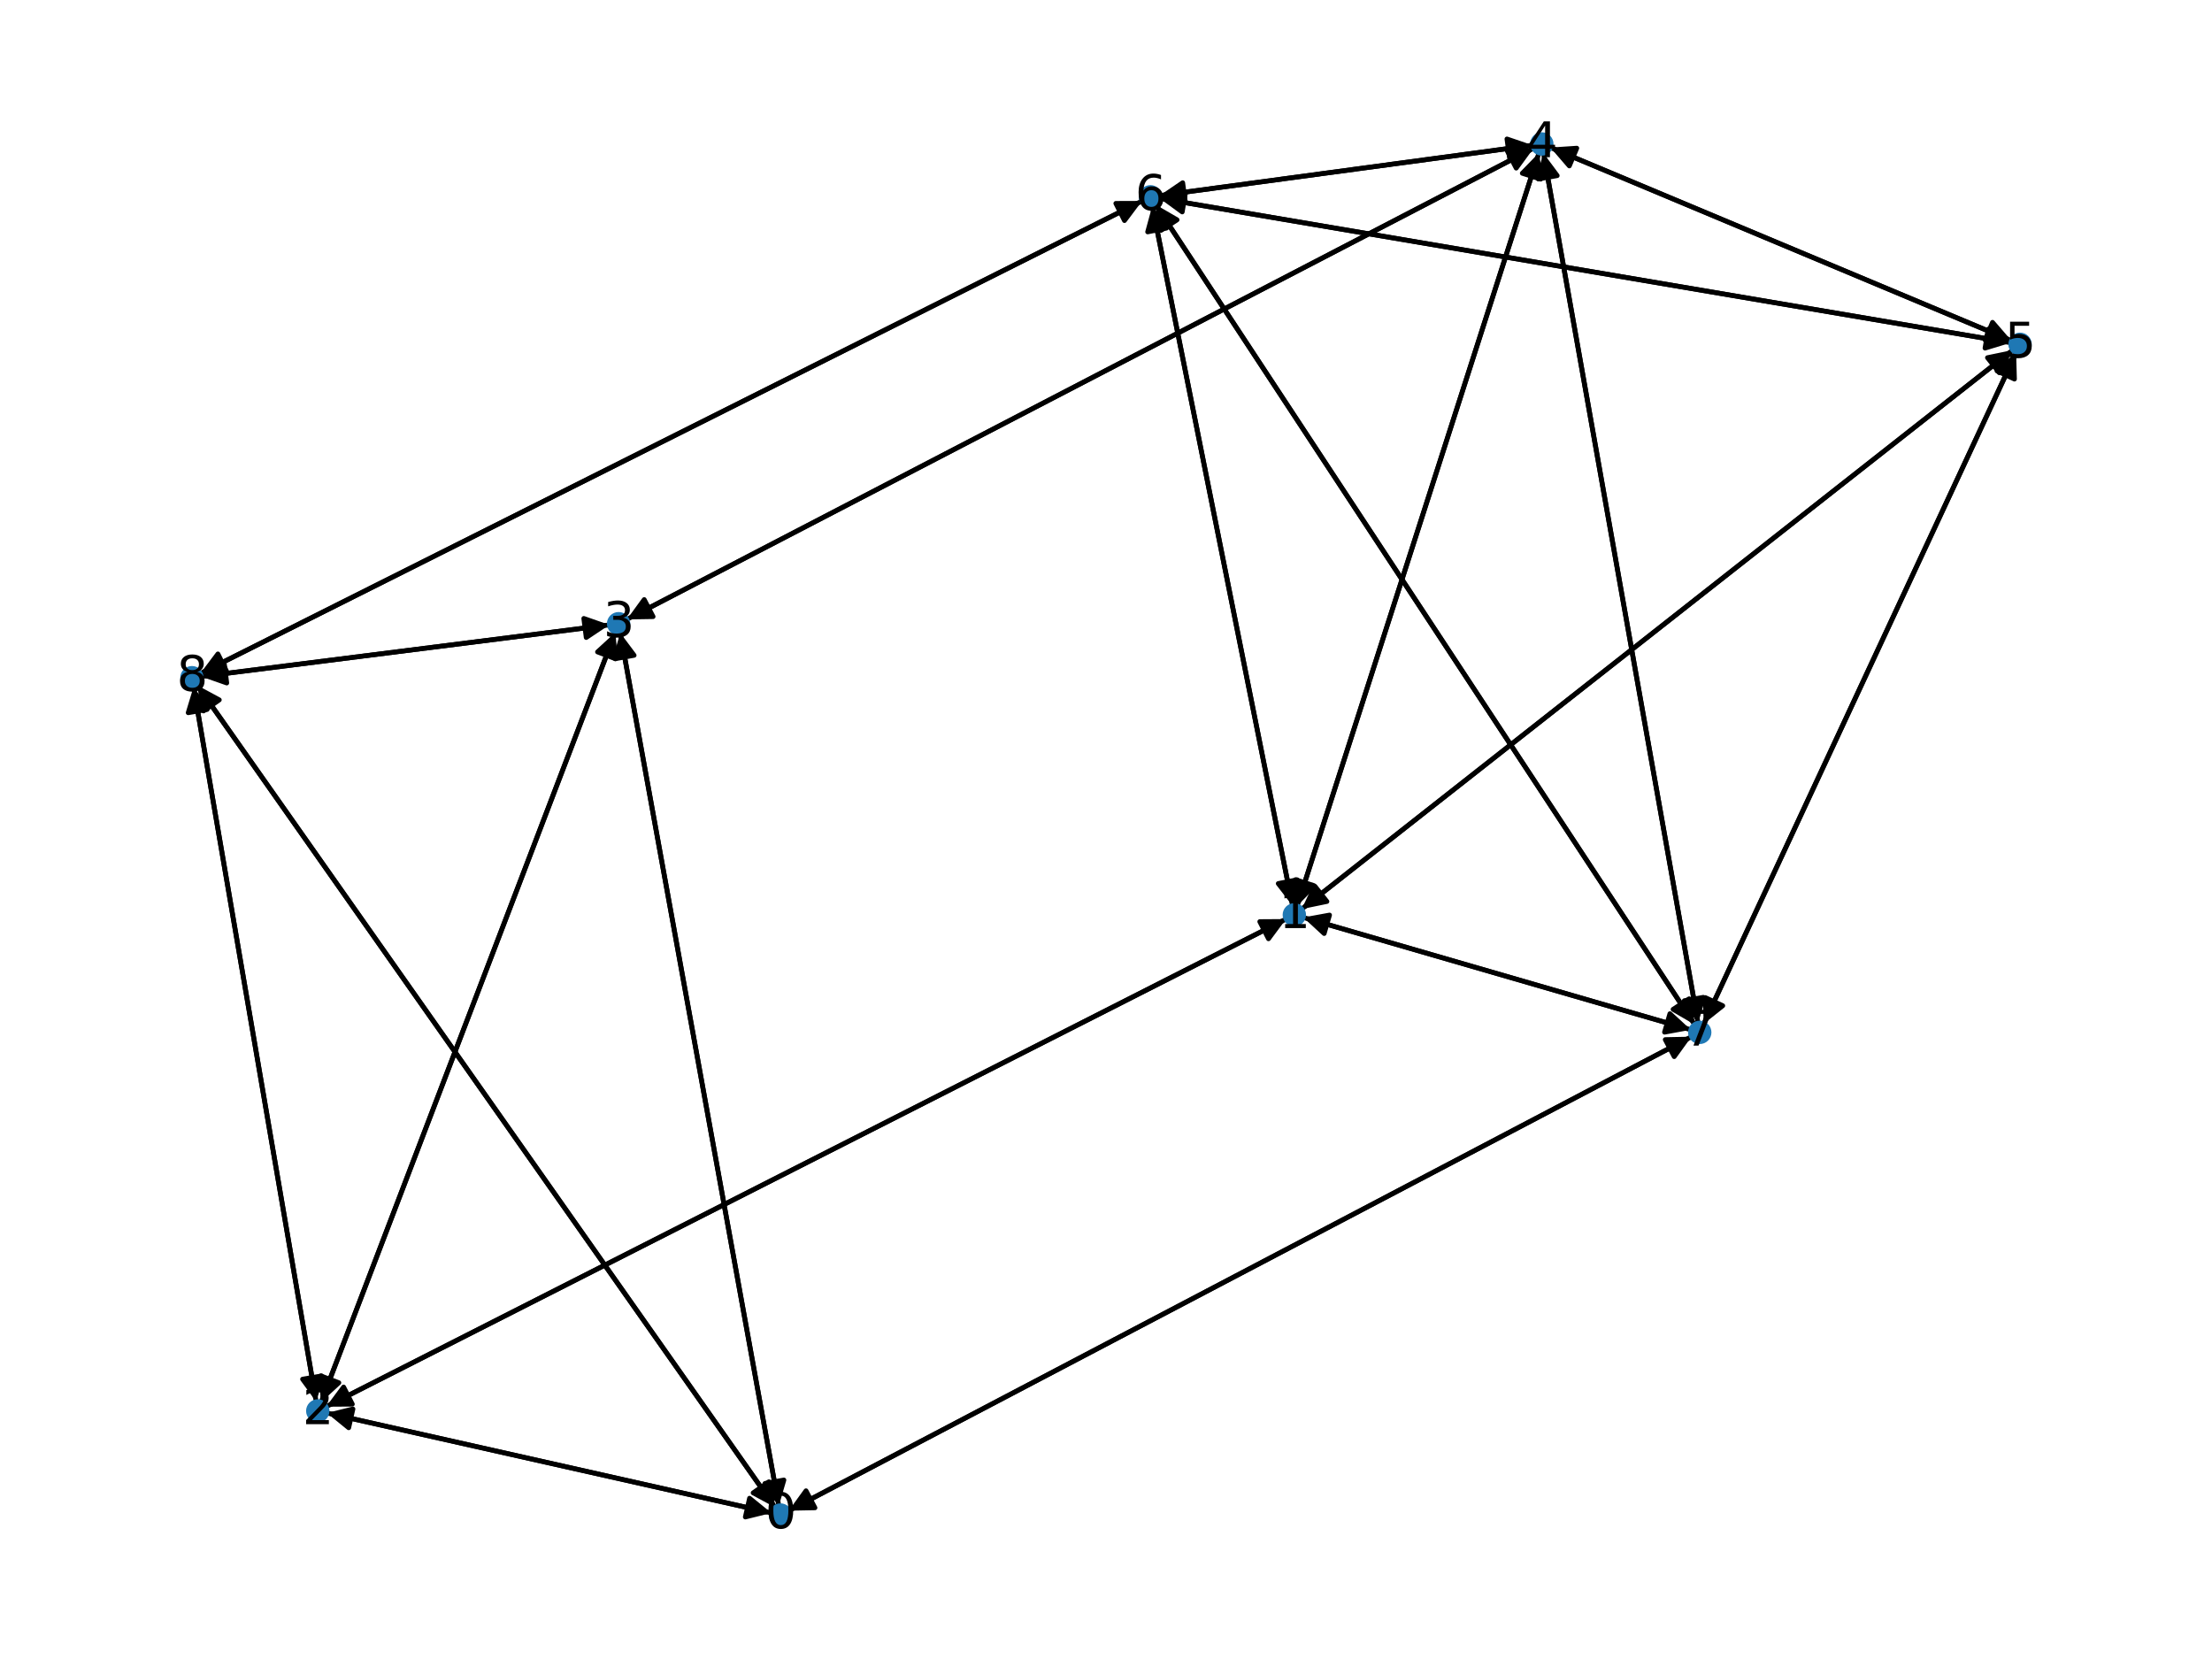 <?xml version="1.0" encoding="utf-8" standalone="no"?>
<!DOCTYPE svg PUBLIC "-//W3C//DTD SVG 1.1//EN"
  "http://www.w3.org/Graphics/SVG/1.1/DTD/svg11.dtd">
<svg xmlns:xlink="http://www.w3.org/1999/xlink" width="460.8pt" height="345.6pt" viewBox="0 0 460.8 345.6" xmlns="http://www.w3.org/2000/svg" version="1.1">
 <defs>
  <style type="text/css">*{stroke-linejoin: round; stroke-linecap: butt}</style>
 </defs>
 <g id="figure_1">
  <g id="patch_1">
   <path d="M 0 345.6 
L 460.8 345.6 
L 460.8 0 
L 0 0 
z
" style="fill: #ffffff"/>
  </g>
  <g id="axes_1">
   <g id="patch_2">
    <path d="M 161.477 314.026 
Q 101.289 228.395 41.744 143.678 
" clip-path="url(#pb6bf4c2404)" style="fill: none; stroke: #000000; stroke-linecap: round"/>
    <path d="M 42.408 148.101 
L 41.744 143.678 
L 45.68 145.801 
z
" clip-path="url(#pb6bf4c2404)" style="stroke: #000000; stroke-linecap: round"/>
   </g>
   <g id="patch_3">
    <path d="M 160.699 315.184 
Q 114.393 304.767 69.178 294.594 
" clip-path="url(#pb6bf4c2404)" style="fill: none; stroke: #000000; stroke-linecap: round"/>
    <path d="M 72.642 297.423 
L 69.178 294.594 
L 73.52 293.521 
z
" clip-path="url(#pb6bf4c2404)" style="stroke: #000000; stroke-linecap: round"/>
   </g>
   <g id="patch_4">
    <path d="M 162.244 313.703 
Q 145.728 222.77 129.412 132.937 
" clip-path="url(#pb6bf4c2404)" style="fill: none; stroke: #000000; stroke-linecap: round"/>
    <path d="M 128.159 137.23 
L 129.412 132.937 
L 132.095 136.515 
z
" clip-path="url(#pb6bf4c2404)" style="stroke: #000000; stroke-linecap: round"/>
   </g>
   <g id="patch_5">
    <path d="M 164.306 314.709 
Q 258.337 265.336 351.379 216.482 
" clip-path="url(#pb6bf4c2404)" style="fill: none; stroke: #000000; stroke-linecap: round"/>
    <path d="M 346.908 216.571 
L 351.379 216.482 
L 348.767 220.112 
z
" clip-path="url(#pb6bf4c2404)" style="stroke: #000000; stroke-linecap: round"/>
   </g>
   <g id="patch_6">
    <path d="M 267.905 191.46 
Q 167.915 242.253 68.922 292.54 
" clip-path="url(#pb6bf4c2404)" style="fill: none; stroke: #000000; stroke-linecap: round"/>
    <path d="M 73.394 292.512 
L 68.922 292.54 
L 71.582 288.946 
z
" clip-path="url(#pb6bf4c2404)" style="stroke: #000000; stroke-linecap: round"/>
   </g>
   <g id="patch_7">
    <path d="M 270.226 188.737 
Q 295.411 110.285 320.254 32.898 
" clip-path="url(#pb6bf4c2404)" style="fill: none; stroke: #000000; stroke-linecap: round"/>
    <path d="M 317.127 36.095 
L 320.254 32.898 
L 320.936 37.318 
z
" clip-path="url(#pb6bf4c2404)" style="stroke: #000000; stroke-linecap: round"/>
   </g>
   <g id="patch_8">
    <path d="M 271.154 189.387 
Q 345.222 131.154 418.411 73.613 
" clip-path="url(#pb6bf4c2404)" style="fill: none; stroke: #000000; stroke-linecap: round"/>
    <path d="M 414.03 74.513 
L 418.411 73.613 
L 416.503 77.658 
z
" clip-path="url(#pb6bf4c2404)" style="stroke: #000000; stroke-linecap: round"/>
   </g>
   <g id="patch_9">
    <path d="M 269.254 188.687 
Q 254.645 115.791 240.255 43.99 
" clip-path="url(#pb6bf4c2404)" style="fill: none; stroke: #000000; stroke-linecap: round"/>
    <path d="M 239.08 48.305 
L 240.255 43.99 
L 243.002 47.519 
z
" clip-path="url(#pb6bf4c2404)" style="stroke: #000000; stroke-linecap: round"/>
   </g>
   <g id="patch_10">
    <path d="M 271.492 191.12 
Q 311.86 202.821 351.155 214.211 
" clip-path="url(#pb6bf4c2404)" style="fill: none; stroke: #000000; stroke-linecap: round"/>
    <path d="M 347.87 211.176 
L 351.155 214.211 
L 346.756 215.018 
z
" clip-path="url(#pb6bf4c2404)" style="stroke: #000000; stroke-linecap: round"/>
   </g>
   <g id="patch_11">
    <path d="M 68.09 294.349 
Q 114.396 304.767 159.611 314.94 
" clip-path="url(#pb6bf4c2404)" style="fill: none; stroke: #000000; stroke-linecap: round"/>
    <path d="M 156.147 312.11 
L 159.611 314.94 
L 155.269 316.013 
z
" clip-path="url(#pb6bf4c2404)" style="stroke: #000000; stroke-linecap: round"/>
   </g>
   <g id="patch_12">
    <path d="M 67.928 293.045 
Q 167.917 242.252 266.911 191.965 
" clip-path="url(#pb6bf4c2404)" style="fill: none; stroke: #000000; stroke-linecap: round"/>
    <path d="M 262.439 191.994 
L 266.911 191.965 
L 264.25 195.56 
z
" clip-path="url(#pb6bf4c2404)" style="stroke: #000000; stroke-linecap: round"/>
   </g>
   <g id="patch_13">
    <path d="M 66.89 292.115 
Q 97.532 211.928 127.776 132.786 
" clip-path="url(#pb6bf4c2404)" style="fill: none; stroke: #000000; stroke-linecap: round"/>
    <path d="M 124.48 135.808 
L 127.776 132.786 
L 128.216 137.236 
z
" clip-path="url(#pb6bf4c2404)" style="stroke: #000000; stroke-linecap: round"/>
   </g>
   <g id="patch_14">
    <path d="M 65.871 292.017 
Q 53.093 217.553 40.504 144.191 
" clip-path="url(#pb6bf4c2404)" style="fill: none; stroke: #000000; stroke-linecap: round"/>
    <path d="M 39.209 148.472 
L 40.504 144.191 
L 43.151 147.795 
z
" clip-path="url(#pb6bf4c2404)" style="stroke: #000000; stroke-linecap: round"/>
   </g>
   <g id="patch_15">
    <path d="M 129.213 131.839 
Q 145.729 222.773 162.045 312.606 
" clip-path="url(#pb6bf4c2404)" style="fill: none; stroke: #000000; stroke-linecap: round"/>
    <path d="M 163.298 308.313 
L 162.045 312.606 
L 159.362 309.028 
z
" clip-path="url(#pb6bf4c2404)" style="stroke: #000000; stroke-linecap: round"/>
   </g>
   <g id="patch_16">
    <path d="M 128.175 131.742 
Q 97.532 211.928 67.289 291.07 
" clip-path="url(#pb6bf4c2404)" style="fill: none; stroke: #000000; stroke-linecap: round"/>
    <path d="M 70.585 288.048 
L 67.289 291.07 
L 66.848 286.62 
z
" clip-path="url(#pb6bf4c2404)" style="stroke: #000000; stroke-linecap: round"/>
   </g>
   <g id="patch_17">
    <path d="M 126.943 130.176 
Q 84.424 135.556 43.015 140.796 
" clip-path="url(#pb6bf4c2404)" style="fill: none; stroke: #000000; stroke-linecap: round"/>
    <path d="M 47.234 142.278 
L 43.015 140.796 
L 46.732 138.309 
z
" clip-path="url(#pb6bf4c2404)" style="stroke: #000000; stroke-linecap: round"/>
   </g>
   <g id="patch_18">
    <path d="M 130.583 129.04 
Q 225.026 79.962 318.477 31.399 
" clip-path="url(#pb6bf4c2404)" style="fill: none; stroke: #000000; stroke-linecap: round"/>
    <path d="M 314.005 31.469 
L 318.477 31.399 
L 315.85 35.018 
z
" clip-path="url(#pb6bf4c2404)" style="stroke: #000000; stroke-linecap: round"/>
   </g>
   <g id="patch_19">
    <path d="M 320.595 31.835 
Q 295.411 110.287 270.568 187.674 
" clip-path="url(#pb6bf4c2404)" style="fill: none; stroke: #000000; stroke-linecap: round"/>
    <path d="M 273.694 184.477 
L 270.568 187.674 
L 269.886 183.254 
z
" clip-path="url(#pb6bf4c2404)" style="stroke: #000000; stroke-linecap: round"/>
   </g>
   <g id="patch_20">
    <path d="M 319.471 30.882 
Q 225.028 79.961 131.577 128.524 
" clip-path="url(#pb6bf4c2404)" style="fill: none; stroke: #000000; stroke-linecap: round"/>
    <path d="M 136.049 128.454 
L 131.577 128.524 
L 134.204 124.905 
z
" clip-path="url(#pb6bf4c2404)" style="stroke: #000000; stroke-linecap: round"/>
   </g>
   <g id="patch_21">
    <path d="M 322.972 30.738 
Q 370.999 50.856 417.993 70.543 
" clip-path="url(#pb6bf4c2404)" style="fill: none; stroke: #000000; stroke-linecap: round"/>
    <path d="M 415.077 67.153 
L 417.993 70.543 
L 413.531 70.842 
z
" clip-path="url(#pb6bf4c2404)" style="stroke: #000000; stroke-linecap: round"/>
   </g>
   <g id="patch_22">
    <path d="M 319.269 30.249 
Q 280.422 35.493 242.683 40.588 
" clip-path="url(#pb6bf4c2404)" style="fill: none; stroke: #000000; stroke-linecap: round"/>
    <path d="M 246.914 42.035 
L 242.683 40.588 
L 246.379 38.07 
z
" clip-path="url(#pb6bf4c2404)" style="stroke: #000000; stroke-linecap: round"/>
   </g>
   <g id="patch_23">
    <path d="M 321.527 31.896 
Q 337.637 122.524 353.551 212.051 
" clip-path="url(#pb6bf4c2404)" style="fill: none; stroke: #000000; stroke-linecap: round"/>
    <path d="M 354.82 207.762 
L 353.551 212.051 
L 350.882 208.462 
z
" clip-path="url(#pb6bf4c2404)" style="stroke: #000000; stroke-linecap: round"/>
   </g>
   <g id="patch_24">
    <path d="M 419.293 72.92 
Q 345.225 131.152 272.036 188.693 
" clip-path="url(#pb6bf4c2404)" style="fill: none; stroke: #000000; stroke-linecap: round"/>
    <path d="M 276.417 187.793 
L 272.036 188.693 
L 273.945 184.649 
z
" clip-path="url(#pb6bf4c2404)" style="stroke: #000000; stroke-linecap: round"/>
   </g>
   <g id="patch_25">
    <path d="M 419.029 70.977 
Q 371.002 50.858 324.008 31.171 
" clip-path="url(#pb6bf4c2404)" style="fill: none; stroke: #000000; stroke-linecap: round"/>
    <path d="M 326.924 34.562 
L 324.008 31.171 
L 328.47 30.872 
z
" clip-path="url(#pb6bf4c2404)" style="stroke: #000000; stroke-linecap: round"/>
   </g>
   <g id="patch_26">
    <path d="M 418.903 71.401 
Q 330.235 56.361 242.669 41.508 
" clip-path="url(#pb6bf4c2404)" style="fill: none; stroke: #000000; stroke-linecap: round"/>
    <path d="M 246.279 44.148 
L 242.669 41.508 
L 246.948 40.205 
z
" clip-path="url(#pb6bf4c2404)" style="stroke: #000000; stroke-linecap: round"/>
   </g>
   <g id="patch_27">
    <path d="M 419.997 73.479 
Q 387.451 143.39 355.377 212.288 
" clip-path="url(#pb6bf4c2404)" style="fill: none; stroke: #000000; stroke-linecap: round"/>
    <path d="M 358.878 209.506 
L 355.377 212.288 
L 355.252 207.818 
z
" clip-path="url(#pb6bf4c2404)" style="stroke: #000000; stroke-linecap: round"/>
   </g>
   <g id="patch_28">
    <path d="M 240.035 42.891 
Q 254.644 115.788 269.034 187.588 
" clip-path="url(#pb6bf4c2404)" style="fill: none; stroke: #000000; stroke-linecap: round"/>
    <path d="M 270.209 183.273 
L 269.034 187.588 
L 266.287 184.059 
z
" clip-path="url(#pb6bf4c2404)" style="stroke: #000000; stroke-linecap: round"/>
   </g>
   <g id="patch_29">
    <path d="M 241.574 40.737 
Q 280.421 35.493 318.16 30.399 
" clip-path="url(#pb6bf4c2404)" style="fill: none; stroke: #000000; stroke-linecap: round"/>
    <path d="M 313.929 28.952 
L 318.16 30.399 
L 314.464 32.916 
z
" clip-path="url(#pb6bf4c2404)" style="stroke: #000000; stroke-linecap: round"/>
   </g>
   <g id="patch_30">
    <path d="M 241.565 41.32 
Q 330.233 56.36 417.799 71.213 
" clip-path="url(#pb6bf4c2404)" style="fill: none; stroke: #000000; stroke-linecap: round"/>
    <path d="M 414.19 68.572 
L 417.799 71.213 
L 413.521 72.516 
z
" clip-path="url(#pb6bf4c2404)" style="stroke: #000000; stroke-linecap: round"/>
   </g>
   <g id="patch_31">
    <path d="M 237.922 41.866 
Q 139.82 91.088 42.717 139.809 
" clip-path="url(#pb6bf4c2404)" style="fill: none; stroke: #000000; stroke-linecap: round"/>
    <path d="M 47.189 139.803 
L 42.717 139.809 
L 45.395 136.228 
z
" clip-path="url(#pb6bf4c2404)" style="stroke: #000000; stroke-linecap: round"/>
   </g>
   <g id="patch_32">
    <path d="M 240.719 42.614 
Q 296.87 128.028 352.408 212.508 
" clip-path="url(#pb6bf4c2404)" style="fill: none; stroke: #000000; stroke-linecap: round"/>
    <path d="M 351.882 208.067 
L 352.408 212.508 
L 348.54 210.264 
z
" clip-path="url(#pb6bf4c2404)" style="stroke: #000000; stroke-linecap: round"/>
   </g>
   <g id="patch_33">
    <path d="M 352.371 215.961 
Q 258.339 265.335 165.297 314.188 
" clip-path="url(#pb6bf4c2404)" style="fill: none; stroke: #000000; stroke-linecap: round"/>
    <path d="M 169.769 314.1 
L 165.297 314.188 
L 167.909 310.558 
z
" clip-path="url(#pb6bf4c2404)" style="stroke: #000000; stroke-linecap: round"/>
   </g>
   <g id="patch_34">
    <path d="M 352.228 214.522 
Q 311.86 202.821 272.566 191.431 
" clip-path="url(#pb6bf4c2404)" style="fill: none; stroke: #000000; stroke-linecap: round"/>
    <path d="M 275.851 194.466 
L 272.566 191.431 
L 276.964 190.624 
z
" clip-path="url(#pb6bf4c2404)" style="stroke: #000000; stroke-linecap: round"/>
   </g>
   <g id="patch_35">
    <path d="M 353.747 213.154 
Q 337.637 122.527 321.723 33 
" clip-path="url(#pb6bf4c2404)" style="fill: none; stroke: #000000; stroke-linecap: round"/>
    <path d="M 320.454 37.288 
L 321.723 33 
L 324.392 36.588 
z
" clip-path="url(#pb6bf4c2404)" style="stroke: #000000; stroke-linecap: round"/>
   </g>
   <g id="patch_36">
    <path d="M 354.903 213.306 
Q 387.449 143.395 419.523 74.497 
" clip-path="url(#pb6bf4c2404)" style="fill: none; stroke: #000000; stroke-linecap: round"/>
    <path d="M 416.021 77.279 
L 419.523 74.497 
L 419.648 78.967 
z
" clip-path="url(#pb6bf4c2404)" style="stroke: #000000; stroke-linecap: round"/>
   </g>
   <g id="patch_37">
    <path d="M 353.023 213.443 
Q 296.871 128.029 241.333 43.549 
" clip-path="url(#pb6bf4c2404)" style="fill: none; stroke: #000000; stroke-linecap: round"/>
    <path d="M 241.859 47.99 
L 241.333 43.549 
L 245.202 45.793 
z
" clip-path="url(#pb6bf4c2404)" style="stroke: #000000; stroke-linecap: round"/>
   </g>
   <g id="patch_38">
    <path d="M 41.1 142.762 
Q 101.288 228.394 160.833 313.11 
" clip-path="url(#pb6bf4c2404)" style="fill: none; stroke: #000000; stroke-linecap: round"/>
    <path d="M 160.169 308.688 
L 160.833 313.11 
L 156.897 310.988 
z
" clip-path="url(#pb6bf4c2404)" style="stroke: #000000; stroke-linecap: round"/>
   </g>
   <g id="patch_39">
    <path d="M 40.314 143.085 
Q 53.092 217.549 65.682 290.911 
" clip-path="url(#pb6bf4c2404)" style="fill: none; stroke: #000000; stroke-linecap: round"/>
    <path d="M 66.976 286.631 
L 65.682 290.911 
L 63.034 287.307 
z
" clip-path="url(#pb6bf4c2404)" style="stroke: #000000; stroke-linecap: round"/>
   </g>
   <g id="patch_40">
    <path d="M 41.91 140.935 
Q 84.429 135.555 125.838 130.316 
" clip-path="url(#pb6bf4c2404)" style="fill: none; stroke: #000000; stroke-linecap: round"/>
    <path d="M 121.619 128.834 
L 125.838 130.316 
L 122.121 132.802 
z
" clip-path="url(#pb6bf4c2404)" style="stroke: #000000; stroke-linecap: round"/>
   </g>
   <g id="patch_41">
    <path d="M 41.72 140.309 
Q 139.823 91.087 236.925 42.366 
" clip-path="url(#pb6bf4c2404)" style="fill: none; stroke: #000000; stroke-linecap: round"/>
    <path d="M 232.453 42.372 
L 236.925 42.366 
L 234.247 45.947 
z
" clip-path="url(#pb6bf4c2404)" style="stroke: #000000; stroke-linecap: round"/>
   </g>
   <g id="PathCollection_1">
    <defs>
     <path id="m5a1bcbc1b4" d="M 0 1.936 
C 0.514 1.936 1.006 1.732 1.369 1.369 
C 1.732 1.006 1.936 0.514 1.936 0 
C 1.936 -0.514 1.732 -1.006 1.369 -1.369 
C 1.006 -1.732 0.514 -1.936 0 -1.936 
C -0.514 -1.936 -1.006 -1.732 -1.369 -1.369 
C -1.732 -1.006 -1.936 -0.514 -1.936 0 
C -1.936 0.514 -1.732 1.006 -1.369 1.369 
C -1.006 1.732 -0.514 1.936 0 1.936 
z
" style="stroke: #1f78b4"/>
    </defs>
    <g clip-path="url(#pb6bf4c2404)">
     <use xlink:href="#m5a1bcbc1b4" x="162.59" y="315.61" style="fill: #1f78b4; stroke: #1f78b4"/>
     <use xlink:href="#m5a1bcbc1b4" x="269.634" y="190.582" style="fill: #1f78b4; stroke: #1f78b4"/>
     <use xlink:href="#m5a1bcbc1b4" x="66.198" y="293.924" style="fill: #1f78b4; stroke: #1f78b4"/>
     <use xlink:href="#m5a1bcbc1b4" x="128.866" y="129.932" style="fill: #1f78b4; stroke: #1f78b4"/>
     <use xlink:href="#m5a1bcbc1b4" x="321.188" y="29.99" style="fill: #1f78b4; stroke: #1f78b4"/>
     <use xlink:href="#m5a1bcbc1b4" x="420.813" y="71.724" style="fill: #1f78b4; stroke: #1f78b4"/>
     <use xlink:href="#m5a1bcbc1b4" x="239.655" y="40.996" style="fill: #1f78b4; stroke: #1f78b4"/>
     <use xlink:href="#m5a1bcbc1b4" x="354.086" y="215.06" style="fill: #1f78b4; stroke: #1f78b4"/>
     <use xlink:href="#m5a1bcbc1b4" x="39.987" y="141.179" style="fill: #1f78b4; stroke: #1f78b4"/>
    </g>
   </g>
   <g id="text_1">
    <g clip-path="url(#pb6bf4c2404)">
     <!-- 0 -->
     <g transform="translate(159.409 318.369) scale(0.1 -0.1)">
      <defs>
       <path id="DejaVuSans-30" d="M 2034 4250 
Q 1547 4250 1301 3770 
Q 1056 3291 1056 2328 
Q 1056 1369 1301 889 
Q 1547 409 2034 409 
Q 2525 409 2770 889 
Q 3016 1369 3016 2328 
Q 3016 3291 2770 3770 
Q 2525 4250 2034 4250 
z
M 2034 4750 
Q 2819 4750 3233 4129 
Q 3647 3509 3647 2328 
Q 3647 1150 3233 529 
Q 2819 -91 2034 -91 
Q 1250 -91 836 529 
Q 422 1150 422 2328 
Q 422 3509 836 4129 
Q 1250 4750 2034 4750 
z
" transform="scale(0.016)"/>
      </defs>
      <use xlink:href="#DejaVuSans-30"/>
     </g>
    </g>
   </g>
   <g id="text_2">
    <g clip-path="url(#pb6bf4c2404)">
     <!-- 1 -->
     <g transform="translate(266.453 193.341) scale(0.1 -0.1)">
      <defs>
       <path id="DejaVuSans-31" d="M 794 531 
L 1825 531 
L 1825 4091 
L 703 3866 
L 703 4441 
L 1819 4666 
L 2450 4666 
L 2450 531 
L 3481 531 
L 3481 0 
L 794 0 
L 794 531 
z
" transform="scale(0.016)"/>
      </defs>
      <use xlink:href="#DejaVuSans-31"/>
     </g>
    </g>
   </g>
   <g id="text_3">
    <g clip-path="url(#pb6bf4c2404)">
     <!-- 2 -->
     <g transform="translate(63.017 296.683) scale(0.1 -0.1)">
      <defs>
       <path id="DejaVuSans-32" d="M 1228 531 
L 3431 531 
L 3431 0 
L 469 0 
L 469 531 
Q 828 903 1448 1529 
Q 2069 2156 2228 2338 
Q 2531 2678 2651 2914 
Q 2772 3150 2772 3378 
Q 2772 3750 2511 3984 
Q 2250 4219 1831 4219 
Q 1534 4219 1204 4116 
Q 875 4013 500 3803 
L 500 4441 
Q 881 4594 1212 4672 
Q 1544 4750 1819 4750 
Q 2544 4750 2975 4387 
Q 3406 4025 3406 3419 
Q 3406 3131 3298 2873 
Q 3191 2616 2906 2266 
Q 2828 2175 2409 1742 
Q 1991 1309 1228 531 
z
" transform="scale(0.016)"/>
      </defs>
      <use xlink:href="#DejaVuSans-32"/>
     </g>
    </g>
   </g>
   <g id="text_4">
    <g clip-path="url(#pb6bf4c2404)">
     <!-- 3 -->
     <g transform="translate(125.685 132.692) scale(0.1 -0.1)">
      <defs>
       <path id="DejaVuSans-33" d="M 2597 2516 
Q 3050 2419 3304 2112 
Q 3559 1806 3559 1356 
Q 3559 666 3084 287 
Q 2609 -91 1734 -91 
Q 1441 -91 1130 -33 
Q 819 25 488 141 
L 488 750 
Q 750 597 1062 519 
Q 1375 441 1716 441 
Q 2309 441 2620 675 
Q 2931 909 2931 1356 
Q 2931 1769 2642 2001 
Q 2353 2234 1838 2234 
L 1294 2234 
L 1294 2753 
L 1863 2753 
Q 2328 2753 2575 2939 
Q 2822 3125 2822 3475 
Q 2822 3834 2567 4026 
Q 2313 4219 1838 4219 
Q 1578 4219 1281 4162 
Q 984 4106 628 3988 
L 628 4550 
Q 988 4650 1302 4700 
Q 1616 4750 1894 4750 
Q 2613 4750 3031 4423 
Q 3450 4097 3450 3541 
Q 3450 3153 3228 2886 
Q 3006 2619 2597 2516 
z
" transform="scale(0.016)"/>
      </defs>
      <use xlink:href="#DejaVuSans-33"/>
     </g>
    </g>
   </g>
   <g id="text_5">
    <g clip-path="url(#pb6bf4c2404)">
     <!-- 4 -->
     <g transform="translate(318.007 32.749) scale(0.1 -0.1)">
      <defs>
       <path id="DejaVuSans-34" d="M 2419 4116 
L 825 1625 
L 2419 1625 
L 2419 4116 
z
M 2253 4666 
L 3047 4666 
L 3047 1625 
L 3713 1625 
L 3713 1100 
L 3047 1100 
L 3047 0 
L 2419 0 
L 2419 1100 
L 313 1100 
L 313 1709 
L 2253 4666 
z
" transform="scale(0.016)"/>
      </defs>
      <use xlink:href="#DejaVuSans-34"/>
     </g>
    </g>
   </g>
   <g id="text_6">
    <g clip-path="url(#pb6bf4c2404)">
     <!-- 5 -->
     <g transform="translate(417.632 74.484) scale(0.1 -0.1)">
      <defs>
       <path id="DejaVuSans-35" d="M 691 4666 
L 3169 4666 
L 3169 4134 
L 1269 4134 
L 1269 2991 
Q 1406 3038 1543 3061 
Q 1681 3084 1819 3084 
Q 2600 3084 3056 2656 
Q 3513 2228 3513 1497 
Q 3513 744 3044 326 
Q 2575 -91 1722 -91 
Q 1428 -91 1123 -41 
Q 819 9 494 109 
L 494 744 
Q 775 591 1075 516 
Q 1375 441 1709 441 
Q 2250 441 2565 725 
Q 2881 1009 2881 1497 
Q 2881 1984 2565 2268 
Q 2250 2553 1709 2553 
Q 1456 2553 1204 2497 
Q 953 2441 691 2322 
L 691 4666 
z
" transform="scale(0.016)"/>
      </defs>
      <use xlink:href="#DejaVuSans-35"/>
     </g>
    </g>
   </g>
   <g id="text_7">
    <g clip-path="url(#pb6bf4c2404)">
     <!-- 6 -->
     <g transform="translate(236.474 43.756) scale(0.1 -0.1)">
      <defs>
       <path id="DejaVuSans-36" d="M 2113 2584 
Q 1688 2584 1439 2293 
Q 1191 2003 1191 1497 
Q 1191 994 1439 701 
Q 1688 409 2113 409 
Q 2538 409 2786 701 
Q 3034 994 3034 1497 
Q 3034 2003 2786 2293 
Q 2538 2584 2113 2584 
z
M 3366 4563 
L 3366 3988 
Q 3128 4100 2886 4159 
Q 2644 4219 2406 4219 
Q 1781 4219 1451 3797 
Q 1122 3375 1075 2522 
Q 1259 2794 1537 2939 
Q 1816 3084 2150 3084 
Q 2853 3084 3261 2657 
Q 3669 2231 3669 1497 
Q 3669 778 3244 343 
Q 2819 -91 2113 -91 
Q 1303 -91 875 529 
Q 447 1150 447 2328 
Q 447 3434 972 4092 
Q 1497 4750 2381 4750 
Q 2619 4750 2861 4703 
Q 3103 4656 3366 4563 
z
" transform="scale(0.016)"/>
      </defs>
      <use xlink:href="#DejaVuSans-36"/>
     </g>
    </g>
   </g>
   <g id="text_8">
    <g clip-path="url(#pb6bf4c2404)">
     <!-- 7 -->
     <g transform="translate(350.905 217.82) scale(0.1 -0.1)">
      <defs>
       <path id="DejaVuSans-37" d="M 525 4666 
L 3525 4666 
L 3525 4397 
L 1831 0 
L 1172 0 
L 2766 4134 
L 525 4134 
L 525 4666 
z
" transform="scale(0.016)"/>
      </defs>
      <use xlink:href="#DejaVuSans-37"/>
     </g>
    </g>
   </g>
   <g id="text_9">
    <g clip-path="url(#pb6bf4c2404)">
     <!-- 8 -->
     <g transform="translate(36.806 143.938) scale(0.1 -0.1)">
      <defs>
       <path id="DejaVuSans-38" d="M 2034 2216 
Q 1584 2216 1326 1975 
Q 1069 1734 1069 1313 
Q 1069 891 1326 650 
Q 1584 409 2034 409 
Q 2484 409 2743 651 
Q 3003 894 3003 1313 
Q 3003 1734 2745 1975 
Q 2488 2216 2034 2216 
z
M 1403 2484 
Q 997 2584 770 2862 
Q 544 3141 544 3541 
Q 544 4100 942 4425 
Q 1341 4750 2034 4750 
Q 2731 4750 3128 4425 
Q 3525 4100 3525 3541 
Q 3525 3141 3298 2862 
Q 3072 2584 2669 2484 
Q 3125 2378 3379 2068 
Q 3634 1759 3634 1313 
Q 3634 634 3220 271 
Q 2806 -91 2034 -91 
Q 1263 -91 848 271 
Q 434 634 434 1313 
Q 434 1759 690 2068 
Q 947 2378 1403 2484 
z
M 1172 3481 
Q 1172 3119 1398 2916 
Q 1625 2713 2034 2713 
Q 2441 2713 2670 2916 
Q 2900 3119 2900 3481 
Q 2900 3844 2670 4047 
Q 2441 4250 2034 4250 
Q 1625 4250 1398 4047 
Q 1172 3844 1172 3481 
z
" transform="scale(0.016)"/>
      </defs>
      <use xlink:href="#DejaVuSans-38"/>
     </g>
    </g>
   </g>
  </g>
 </g>
 <defs>
  <clipPath id="pb6bf4c2404">
   <rect x="0" y="0" width="460.8" height="345.6"/>
  </clipPath>
 </defs>
</svg>
